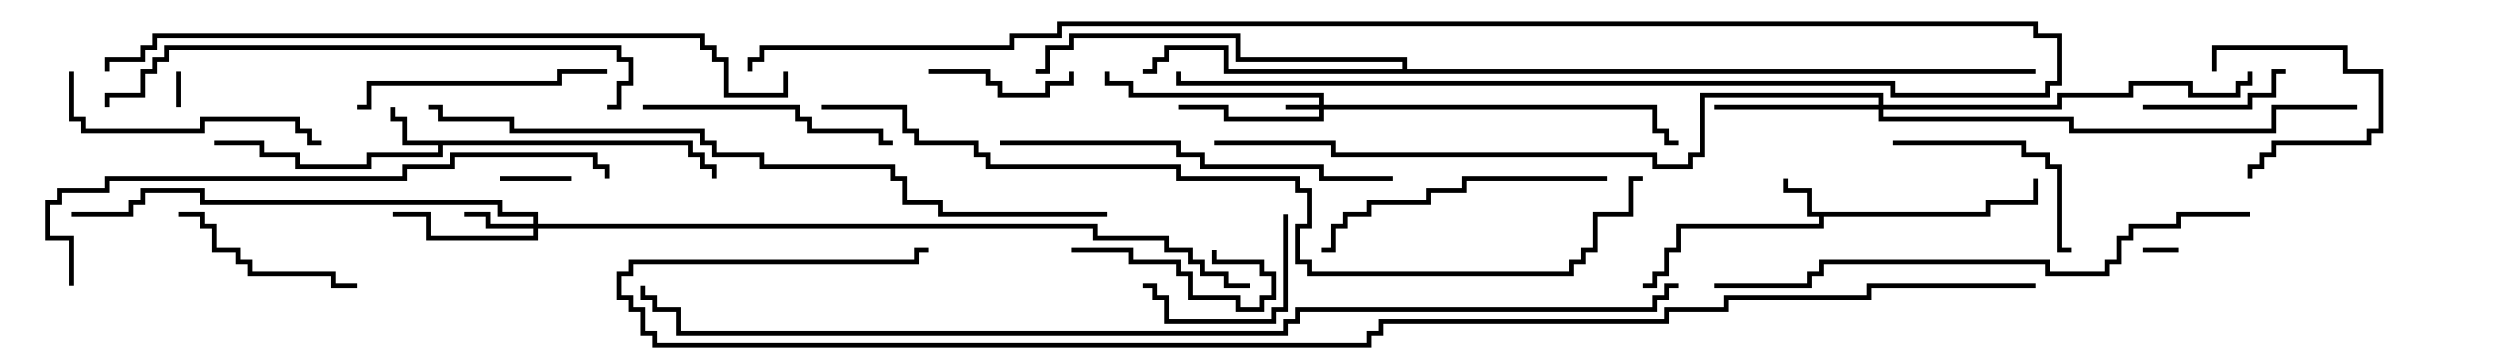 <svg version="1.1" width="105" height="15" xmlns="http://www.w3.org/2000/svg"><path d="M83.4,8.9L83.4,8.4L85.4,8.4L85.4,7.5L85.6,7.5L85.6,8.6L83.6,8.6L83.6,9.1L76.6,9.1L76.6,9.6L70.6,9.6L70.6,10.6L70.1,10.6L70.1,11.6L69.6,11.6L69.6,12.1L69,12.1L69,11.9L69.4,11.9L69.4,11.4L69.9,11.4L69.9,10.4L70.4,10.4L70.4,9.4L76.4,9.4L76.4,9.1L75.9,9.1L75.9,8.1L74.9,8.1L74.9,7.5L75.1,7.5L75.1,7.9L76.1,7.9L76.1,8.9z" stroke="none"/><path d="M29.1,5.9L29.1,6.4L29.6,6.4L29.6,6.9L30.1,6.9L30.1,7.5L29.9,7.5L29.9,7.1L29.4,7.1L29.4,6.6L28.9,6.6L28.9,6.1L18.6,6.1L18.6,6.6L15.6,6.6L15.6,7.1L12.4,7.1L12.4,6.6L10.9,6.6L10.9,6.1L9,6.1L9,5.9L11.1,5.9L11.1,6.4L12.6,6.4L12.6,6.9L15.4,6.9L15.4,6.4L18.4,6.4L18.4,6.1L16.9,6.1L16.9,5.1L16.4,5.1L16.4,4.5L16.6,4.5L16.6,4.9L17.1,4.9L17.1,5.9z" stroke="none"/><path d="M58.9,2.9L58.9,2.6L51.9,2.6L51.9,1.6L45.1,1.6L45.1,2.1L44.1,2.1L44.1,3.1L43.5,3.1L43.5,2.9L43.9,2.9L43.9,1.9L44.9,1.9L44.9,1.4L52.1,1.4L52.1,2.4L59.1,2.4L59.1,2.9L85.5,2.9L85.5,3.1L51.4,3.1L51.4,2.1L49.1,2.1L49.1,2.6L48.6,2.6L48.6,3.1L48,3.1L48,2.9L48.4,2.9L48.4,2.4L48.9,2.4L48.9,1.9L51.6,1.9L51.6,2.9z" stroke="none"/><path d="M55.4,4.4L55.4,4.1L47.4,4.1L47.4,3.6L46.4,3.6L46.4,3L46.6,3L46.6,3.4L47.6,3.4L47.6,3.9L55.6,3.9L55.6,4.4L69.6,4.4L69.6,5.4L70.1,5.4L70.1,5.9L70.5,5.9L70.5,6.1L69.9,6.1L69.9,5.6L69.4,5.6L69.4,4.6L55.6,4.6L55.6,5.1L51.4,5.1L51.4,4.6L49.5,4.6L49.5,4.4L51.6,4.4L51.6,4.9L55.4,4.9L55.4,4.6L54,4.6L54,4.4z" stroke="none"/><path d="M22.4,9.4L22.4,9.1L20.9,9.1L20.9,8.6L8.4,8.6L8.4,8.1L6.1,8.1L6.1,8.6L5.6,8.6L5.6,9.1L3,9.1L3,8.9L5.4,8.9L5.4,8.4L5.9,8.4L5.9,7.9L8.6,7.9L8.6,8.4L21.1,8.4L21.1,8.9L22.6,8.9L22.6,9.4L46.1,9.4L46.1,9.9L49.1,9.9L49.1,10.4L50.1,10.4L50.1,10.9L50.6,10.9L50.6,11.4L51.6,11.4L51.6,11.9L52.5,11.9L52.5,12.1L51.4,12.1L51.4,11.6L50.4,11.6L50.4,11.1L49.9,11.1L49.9,10.6L48.9,10.6L48.9,10.1L45.9,10.1L45.9,9.6L22.6,9.6L22.6,10.1L17.9,10.1L17.9,9.1L16.5,9.1L16.5,8.9L18.1,8.9L18.1,9.9L22.4,9.9L22.4,9.6L20.4,9.6L20.4,9.1L19.5,9.1L19.5,8.9L20.6,8.9L20.6,9.4z" stroke="none"/><path d="M78.9,4.4L78.9,4.1L71.6,4.1L71.6,6.6L71.1,6.6L71.1,7.1L69.4,7.1L69.4,6.6L55.9,6.6L55.9,6.1L51,6.1L51,5.9L56.1,5.9L56.1,6.4L69.6,6.4L69.6,6.9L70.9,6.9L70.9,6.4L71.4,6.4L71.4,3.9L79.1,3.9L79.1,4.4L86.4,4.4L86.4,3.9L89.4,3.9L89.4,3.4L92.1,3.4L92.1,3.9L93.9,3.9L93.9,3.4L94.4,3.4L94.4,3L94.6,3L94.6,3.6L94.1,3.6L94.1,4.1L91.9,4.1L91.9,3.6L89.6,3.6L89.6,4.1L86.6,4.1L86.6,4.6L79.1,4.6L79.1,4.9L87.1,4.9L87.1,5.4L95.4,5.4L95.4,4.4L99,4.4L99,4.6L95.6,4.6L95.6,5.6L86.9,5.6L86.9,5.1L78.9,5.1L78.9,4.6L72,4.6L72,4.4z" stroke="none"/><path d="M7.4,3L7.6,3L7.6,4.5L7.4,4.5z" stroke="none"/><path d="M90,10.6L90,10.4L91.5,10.4L91.5,10.6z" stroke="none"/><path d="M24,7.4L24,7.6L21,7.6L21,7.4z" stroke="none"/><path d="M93.1,3L92.9,3L92.9,1.9L98.6,1.9L98.6,2.9L100.1,2.9L100.1,5.6L99.6,5.6L99.6,6.1L95.6,6.1L95.6,6.6L95.1,6.6L95.1,7.1L94.6,7.1L94.6,7.5L94.4,7.5L94.4,6.9L94.9,6.9L94.9,6.4L95.4,6.4L95.4,5.9L99.4,5.9L99.4,5.4L99.9,5.4L99.9,3.1L98.4,3.1L98.4,2.1L93.1,2.1z" stroke="none"/><path d="M45,10.6L45,10.4L47.6,10.4L47.6,10.9L49.6,10.9L49.6,11.4L50.1,11.4L50.1,12.4L52.1,12.4L52.1,12.9L52.9,12.9L52.9,12.4L53.4,12.4L53.4,11.6L52.9,11.6L52.9,11.1L50.9,11.1L50.9,10.5L51.1,10.5L51.1,10.9L53.1,10.9L53.1,11.4L53.6,11.4L53.6,12.6L53.1,12.6L53.1,13.1L51.9,13.1L51.9,12.6L49.9,12.6L49.9,11.6L49.4,11.6L49.4,11.1L47.4,11.1L47.4,10.6z" stroke="none"/><path d="M39,3.1L39,2.9L41.6,2.9L41.6,3.4L42.1,3.4L42.1,3.9L43.9,3.9L43.9,3.4L44.9,3.4L44.9,3L45.1,3L45.1,3.6L44.1,3.6L44.1,4.1L41.9,4.1L41.9,3.6L41.4,3.6L41.4,3.1z" stroke="none"/><path d="M96,2.9L96,3.1L95.6,3.1L95.6,4.1L94.6,4.1L94.6,4.6L90,4.6L90,4.4L94.4,4.4L94.4,3.9L95.4,3.9L95.4,2.9z" stroke="none"/><path d="M53.9,9L54.1,9L54.1,13.1L53.6,13.1L53.6,13.6L48.9,13.6L48.9,12.6L48.4,12.6L48.4,12.1L48,12.1L48,11.9L48.6,11.9L48.6,12.4L49.1,12.4L49.1,13.4L53.4,13.4L53.4,12.9L53.9,12.9z" stroke="none"/><path d="M7.5,9.1L7.5,8.9L8.6,8.9L8.6,9.4L9.1,9.4L9.1,10.4L10.1,10.4L10.1,10.9L10.6,10.9L10.6,11.4L14.1,11.4L14.1,11.9L15,11.9L15,12.1L13.9,12.1L13.9,11.6L10.4,11.6L10.4,11.1L9.9,11.1L9.9,10.6L8.9,10.6L8.9,9.6L8.4,9.6L8.4,9.1z" stroke="none"/><path d="M79.5,6.1L79.5,5.9L85.1,5.9L85.1,6.4L86.1,6.4L86.1,6.9L86.6,6.9L86.6,10.4L87,10.4L87,10.6L86.4,10.6L86.4,7.1L85.9,7.1L85.9,6.6L84.9,6.6L84.9,6.1z" stroke="none"/><path d="M27,4.6L27,4.4L33.6,4.4L33.6,4.9L34.1,4.9L34.1,5.4L37.1,5.4L37.1,5.9L37.5,5.9L37.5,6.1L36.9,6.1L36.9,5.6L33.9,5.6L33.9,5.1L33.4,5.1L33.4,4.6z" stroke="none"/><path d="M15,4.6L15,4.4L15.4,4.4L15.4,3.4L23.4,3.4L23.4,2.9L25.5,2.9L25.5,3.1L23.6,3.1L23.6,3.6L15.6,3.6L15.6,4.6z" stroke="none"/><path d="M2.9,3L3.1,3L3.1,4.9L3.6,4.9L3.6,5.4L8.4,5.4L8.4,4.9L12.6,4.9L12.6,5.4L13.1,5.4L13.1,5.9L13.5,5.9L13.5,6.1L12.9,6.1L12.9,5.6L12.4,5.6L12.4,5.1L8.6,5.1L8.6,5.6L3.4,5.6L3.4,5.1L2.9,5.1z" stroke="none"/><path d="M67.5,7.4L67.5,7.6L61.6,7.6L61.6,8.1L60.1,8.1L60.1,8.6L57.6,8.6L57.6,9.1L56.6,9.1L56.6,9.6L56.1,9.6L56.1,10.6L55.5,10.6L55.5,10.4L55.9,10.4L55.9,9.4L56.4,9.4L56.4,8.9L57.4,8.9L57.4,8.4L59.9,8.4L59.9,7.9L61.4,7.9L61.4,7.4z" stroke="none"/><path d="M42,6.1L42,5.9L49.6,5.9L49.6,6.4L50.6,6.4L50.6,6.9L55.6,6.9L55.6,7.4L58.5,7.4L58.5,7.6L55.4,7.6L55.4,7.1L50.4,7.1L50.4,6.6L49.4,6.6L49.4,6.1z" stroke="none"/><path d="M31.6,3L31.4,3L31.4,2.4L31.9,2.4L31.9,1.9L42.4,1.9L42.4,1.4L44.4,1.4L44.4,0.9L85.6,0.9L85.6,1.4L86.6,1.4L86.6,3.6L86.1,3.6L86.1,4.1L79.4,4.1L79.4,3.6L49.4,3.6L49.4,3L49.6,3L49.6,3.4L79.6,3.4L79.6,3.9L85.9,3.9L85.9,3.4L86.4,3.4L86.4,1.6L85.4,1.6L85.4,1.1L44.6,1.1L44.6,1.6L42.6,1.6L42.6,2.1L32.1,2.1L32.1,2.6L31.6,2.6z" stroke="none"/><path d="M4.6,4.5L4.4,4.5L4.4,3.9L5.9,3.9L5.9,2.9L6.4,2.9L6.4,2.4L6.9,2.4L6.9,1.9L26.1,1.9L26.1,2.4L26.6,2.4L26.6,3.6L26.1,3.6L26.1,4.6L25.5,4.6L25.5,4.4L25.9,4.4L25.9,3.4L26.4,3.4L26.4,2.6L25.9,2.6L25.9,2.1L7.1,2.1L7.1,2.6L6.6,2.6L6.6,3.1L6.1,3.1L6.1,4.1L4.6,4.1z" stroke="none"/><path d="M94.5,8.9L94.5,9.1L91.6,9.1L91.6,9.6L89.6,9.6L89.6,10.1L89.1,10.1L89.1,11.1L88.6,11.1L88.6,11.6L85.9,11.6L85.9,11.1L76.6,11.1L76.6,11.6L76.1,11.6L76.1,12.1L72,12.1L72,11.9L75.9,11.9L75.9,11.4L76.4,11.4L76.4,10.9L86.1,10.9L86.1,11.4L88.4,11.4L88.4,10.9L88.9,10.9L88.9,9.9L89.4,9.9L89.4,9.4L91.4,9.4L91.4,8.9z" stroke="none"/><path d="M3.1,12L2.9,12L2.9,10.1L1.9,10.1L1.9,8.4L2.4,8.4L2.4,7.9L4.4,7.9L4.4,7.4L16.9,7.4L16.9,6.9L18.9,6.9L18.9,6.4L25.1,6.4L25.1,6.9L25.6,6.9L25.6,7.5L25.4,7.5L25.4,7.1L24.9,7.1L24.9,6.6L19.1,6.6L19.1,7.1L17.1,7.1L17.1,7.6L4.6,7.6L4.6,8.1L2.6,8.1L2.6,8.6L2.1,8.6L2.1,9.9L3.1,9.9z" stroke="none"/><path d="M4.6,3L4.4,3L4.4,2.4L5.9,2.4L5.9,1.9L6.4,1.9L6.4,1.4L29.6,1.4L29.6,1.9L30.1,1.9L30.1,2.4L30.6,2.4L30.6,3.9L32.9,3.9L32.9,3L33.1,3L33.1,4.1L30.4,4.1L30.4,2.6L29.9,2.6L29.9,2.1L29.4,2.1L29.4,1.6L6.6,1.6L6.6,2.1L6.1,2.1L6.1,2.6L4.6,2.6z" stroke="none"/><path d="M46.5,8.9L46.5,9.1L39.4,9.1L39.4,8.6L37.9,8.6L37.9,7.6L37.4,7.6L37.4,7.1L31.9,7.1L31.9,6.6L29.9,6.6L29.9,6.1L29.4,6.1L29.4,5.6L21.4,5.6L21.4,5.1L18.4,5.1L18.4,4.6L18,4.6L18,4.4L18.6,4.4L18.6,4.9L21.6,4.9L21.6,5.4L29.6,5.4L29.6,5.9L30.1,5.9L30.1,6.4L32.1,6.4L32.1,6.9L37.6,6.9L37.6,7.4L38.1,7.4L38.1,8.4L39.6,8.4L39.6,8.9z" stroke="none"/><path d="M34.5,4.6L34.5,4.4L38.1,4.4L38.1,5.4L38.6,5.4L38.6,5.9L41.1,5.9L41.1,6.4L41.6,6.4L41.6,6.9L49.6,6.9L49.6,7.4L54.6,7.4L54.6,7.9L55.1,7.9L55.1,9.6L54.6,9.6L54.6,10.9L55.1,10.9L55.1,11.4L65.9,11.4L65.9,10.9L66.4,10.9L66.4,10.4L66.9,10.4L66.9,8.9L68.4,8.9L68.4,7.4L69,7.4L69,7.6L68.6,7.6L68.6,9.1L67.1,9.1L67.1,10.6L66.6,10.6L66.6,11.1L66.1,11.1L66.1,11.6L54.9,11.6L54.9,11.1L54.4,11.1L54.4,9.4L54.9,9.4L54.9,8.1L54.4,8.1L54.4,7.6L49.4,7.6L49.4,7.1L41.4,7.1L41.4,6.6L40.9,6.6L40.9,6.1L38.4,6.1L38.4,5.6L37.9,5.6L37.9,4.6z" stroke="none"/><path d="M70.5,11.9L70.5,12.1L70.1,12.1L70.1,12.6L69.6,12.6L69.6,13.1L54.6,13.1L54.6,13.6L54.1,13.6L54.1,14.1L28.4,14.1L28.4,13.1L27.4,13.1L27.4,12.6L26.9,12.6L26.9,12L27.1,12L27.1,12.4L27.6,12.4L27.6,12.9L28.6,12.9L28.6,13.9L53.9,13.9L53.9,13.4L54.4,13.4L54.4,12.9L69.4,12.9L69.4,12.4L69.9,12.4L69.9,11.9z" stroke="none"/><path d="M85.5,11.9L85.5,12.1L78.6,12.1L78.6,12.6L72.6,12.6L72.6,13.1L70.1,13.1L70.1,13.6L58.1,13.6L58.1,14.1L57.6,14.1L57.6,14.6L27.4,14.6L27.4,14.1L26.9,14.1L26.9,13.1L26.4,13.1L26.4,12.6L25.9,12.6L25.9,11.4L26.4,11.4L26.4,10.9L38.4,10.9L38.4,10.4L39,10.4L39,10.6L38.6,10.6L38.6,11.1L26.6,11.1L26.6,11.6L26.1,11.6L26.1,12.4L26.6,12.4L26.6,12.9L27.1,12.9L27.1,13.9L27.6,13.9L27.6,14.4L57.4,14.4L57.4,13.9L57.9,13.9L57.9,13.4L69.9,13.4L69.9,12.9L72.4,12.9L72.4,12.4L78.4,12.4L78.4,11.9z" stroke="none"/></svg>